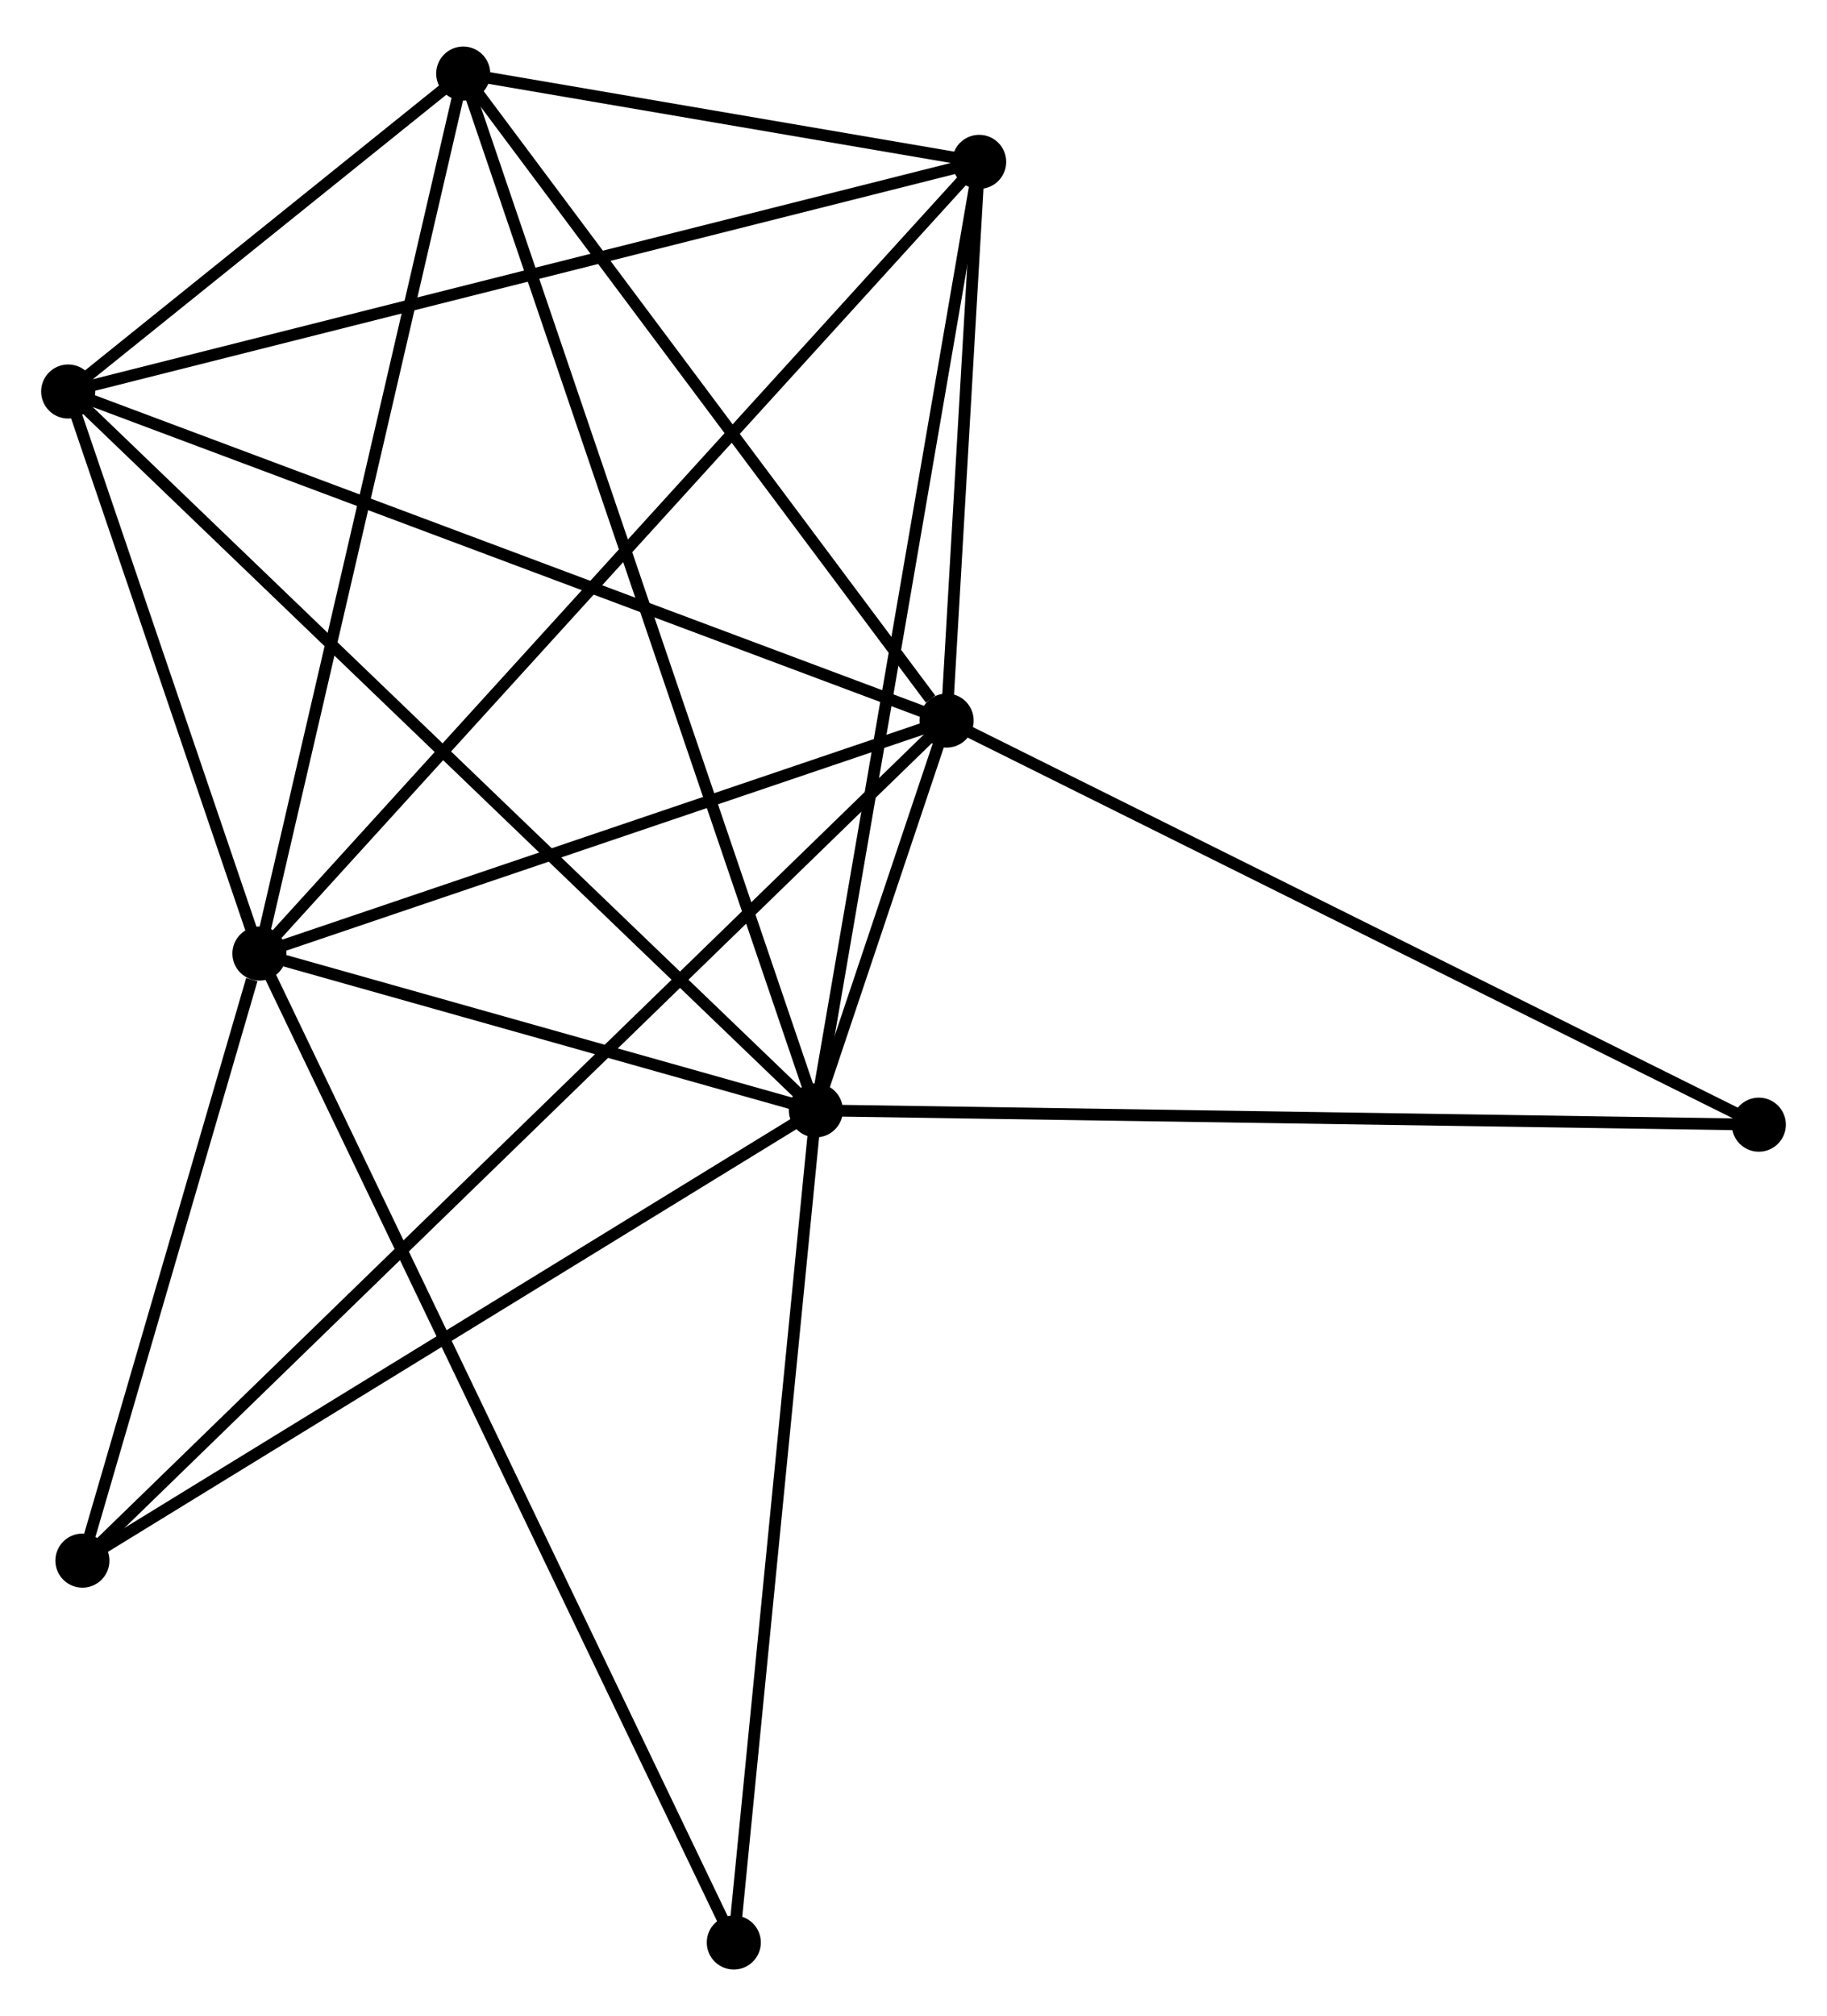 <?xml version="1.0" encoding="UTF-8" standalone="no"?>
<!DOCTYPE svg PUBLIC "-//W3C//DTD SVG 1.1//EN"
 "http://www.w3.org/Graphics/SVG/1.1/DTD/svg11.dtd">
<!-- Generated by graphviz version 2.36.0 (20140111.2315)
 -->
<!-- Title: %3 Pages: 1 -->
<svg width="155pt" height="171pt"
 viewBox="0.00 0.00 155.45 170.58" xmlns="http://www.w3.org/2000/svg" xmlns:xlink="http://www.w3.org/1999/xlink">
<g id="graph0" class="graph" transform="scale(1 1) rotate(0) translate(4 166.582)">
<title>%3</title>
<!-- 0 -->
<g id="node1" class="node"><title>0</title>
<ellipse fill="black" stroke="black" cx="65.418" cy="-72.588" rx="1.8" ry="1.8"/>
</g>
<!-- 1 -->
<g id="node2" class="node"><title>1</title>
<ellipse fill="black" stroke="black" cx="76.544" cy="-105.743" rx="1.8" ry="1.8"/>
</g>
<!-- 0&#45;&#45;1 -->
<g id="edge1" class="edge"><title>0&#45;&#45;1</title>
<path fill="none" stroke="black" d="M66.016,-74.37C67.93,-80.073 73.894,-97.846 75.887,-103.787"/>
</g>
<!-- 2 -->
<g id="node3" class="node"><title>2</title>
<ellipse fill="black" stroke="black" cx="18.072" cy="-85.925" rx="1.8" ry="1.8"/>
</g>
<!-- 0&#45;&#45;2 -->
<g id="edge2" class="edge"><title>0&#45;&#45;2</title>
<path fill="none" stroke="black" d="M63.383,-73.161C55.595,-75.355 27.729,-83.205 20.046,-85.369"/>
</g>
<!-- 3 -->
<g id="node4" class="node"><title>3</title>
<ellipse fill="black" stroke="black" cx="35.413" cy="-160.782" rx="1.8" ry="1.8"/>
</g>
<!-- 0&#45;&#45;3 -->
<g id="edge3" class="edge"><title>0&#45;&#45;3</title>
<path fill="none" stroke="black" d="M64.791,-74.43C60.886,-85.907 39.931,-147.502 36.037,-158.95"/>
</g>
<!-- 4 -->
<g id="node5" class="node"><title>4</title>
<ellipse fill="black" stroke="black" cx="79.313" cy="-153.271" rx="1.8" ry="1.8"/>
</g>
<!-- 0&#45;&#45;4 -->
<g id="edge4" class="edge"><title>0&#45;&#45;4</title>
<path fill="none" stroke="black" d="M65.761,-74.582C67.683,-85.745 77.09,-140.366 78.981,-151.346"/>
</g>
<!-- 5 -->
<g id="node6" class="node"><title>5</title>
<ellipse fill="black" stroke="black" cx="1.8" cy="-133.736" rx="1.8" ry="1.8"/>
</g>
<!-- 0&#45;&#45;5 -->
<g id="edge5" class="edge"><title>0&#45;&#45;5</title>
<path fill="none" stroke="black" d="M63.845,-74.099C54.967,-82.633 11.223,-124.678 3.1,-132.487"/>
</g>
<!-- 6 -->
<g id="node7" class="node"><title>6</title>
<ellipse fill="black" stroke="black" cx="3.012" cy="-34.284" rx="1.8" ry="1.8"/>
</g>
<!-- 0&#45;&#45;6 -->
<g id="edge6" class="edge"><title>0&#45;&#45;6</title>
<path fill="none" stroke="black" d="M63.875,-71.641C55.316,-66.388 13.726,-40.86 4.73,-35.338"/>
</g>
<!-- 7 -->
<g id="node8" class="node"><title>7</title>
<ellipse fill="black" stroke="black" cx="145.65" cy="-71.369" rx="1.8" ry="1.8"/>
</g>
<!-- 0&#45;&#45;7 -->
<g id="edge7" class="edge"><title>0&#45;&#45;7</title>
<path fill="none" stroke="black" d="M67.401,-72.558C78.501,-72.389 132.817,-71.564 143.736,-71.398"/>
</g>
<!-- 8 -->
<g id="node9" class="node"><title>8</title>
<ellipse fill="black" stroke="black" cx="58.436" cy="-1.8" rx="1.8" ry="1.8"/>
</g>
<!-- 0&#45;&#45;8 -->
<g id="edge8" class="edge"><title>0&#45;&#45;8</title>
<path fill="none" stroke="black" d="M65.216,-70.545C64.197,-60.209 59.615,-13.755 58.625,-3.716"/>
</g>
<!-- 1&#45;&#45;2 -->
<g id="edge9" class="edge"><title>1&#45;&#45;2</title>
<path fill="none" stroke="black" d="M74.598,-105.084C65.721,-102.075 29.101,-89.663 20.084,-86.608"/>
</g>
<!-- 1&#45;&#45;3 -->
<g id="edge10" class="edge"><title>1&#45;&#45;3</title>
<path fill="none" stroke="black" d="M75.175,-107.575C68.819,-116.08 42.245,-151.64 36.508,-159.317"/>
</g>
<!-- 1&#45;&#45;4 -->
<g id="edge11" class="edge"><title>1&#45;&#45;4</title>
<path fill="none" stroke="black" d="M76.663,-107.785C77.118,-115.603 78.748,-143.577 79.197,-151.289"/>
</g>
<!-- 1&#45;&#45;5 -->
<g id="edge12" class="edge"><title>1&#45;&#45;5</title>
<path fill="none" stroke="black" d="M74.696,-106.435C64.355,-110.308 13.755,-129.259 3.583,-133.068"/>
</g>
<!-- 1&#45;&#45;6 -->
<g id="edge13" class="edge"><title>1&#45;&#45;6</title>
<path fill="none" stroke="black" d="M75.008,-104.251C65.439,-94.951 14.084,-45.044 4.54,-35.768"/>
</g>
<!-- 1&#45;&#45;7 -->
<g id="edge14" class="edge"><title>1&#45;&#45;7</title>
<path fill="none" stroke="black" d="M78.252,-104.894C87.73,-100.179 133.786,-77.27 143.747,-72.315"/>
</g>
<!-- 2&#45;&#45;3 -->
<g id="edge15" class="edge"><title>2&#45;&#45;3</title>
<path fill="none" stroke="black" d="M18.5,-87.776C20.899,-98.132 32.64,-148.809 35,-158.996"/>
</g>
<!-- 2&#45;&#45;4 -->
<g id="edge16" class="edge"><title>2&#45;&#45;4</title>
<path fill="none" stroke="black" d="M19.585,-87.59C28.132,-96.989 70.241,-143.295 78.062,-151.895"/>
</g>
<!-- 2&#45;&#45;5 -->
<g id="edge17" class="edge"><title>2&#45;&#45;5</title>
<path fill="none" stroke="black" d="M17.372,-87.98C14.696,-95.844 5.119,-123.984 2.478,-131.742"/>
</g>
<!-- 2&#45;&#45;6 -->
<g id="edge18" class="edge"><title>2&#45;&#45;6</title>
<path fill="none" stroke="black" d="M17.424,-83.707C14.947,-75.212 6.084,-44.818 3.64,-36.437"/>
</g>
<!-- 2&#45;&#45;8 -->
<g id="edge19" class="edge"><title>2&#45;&#45;8</title>
<path fill="none" stroke="black" d="M18.915,-84.168C24.168,-73.22 52.358,-14.467 57.598,-3.547"/>
</g>
<!-- 3&#45;&#45;4 -->
<g id="edge20" class="edge"><title>3&#45;&#45;4</title>
<path fill="none" stroke="black" d="M37.3,-160.459C44.521,-159.224 70.358,-154.803 77.482,-153.584"/>
</g>
<!-- 3&#45;&#45;5 -->
<g id="edge21" class="edge"><title>3&#45;&#45;5</title>
<path fill="none" stroke="black" d="M33.969,-159.62C28.541,-155.252 9.371,-139.828 3.513,-135.114"/>
</g>
<!-- 4&#45;&#45;5 -->
<g id="edge22" class="edge"><title>4&#45;&#45;5</title>
<path fill="none" stroke="black" d="M77.397,-152.788C66.673,-150.085 14.197,-136.86 3.649,-134.202"/>
</g>
</g>
</svg>
